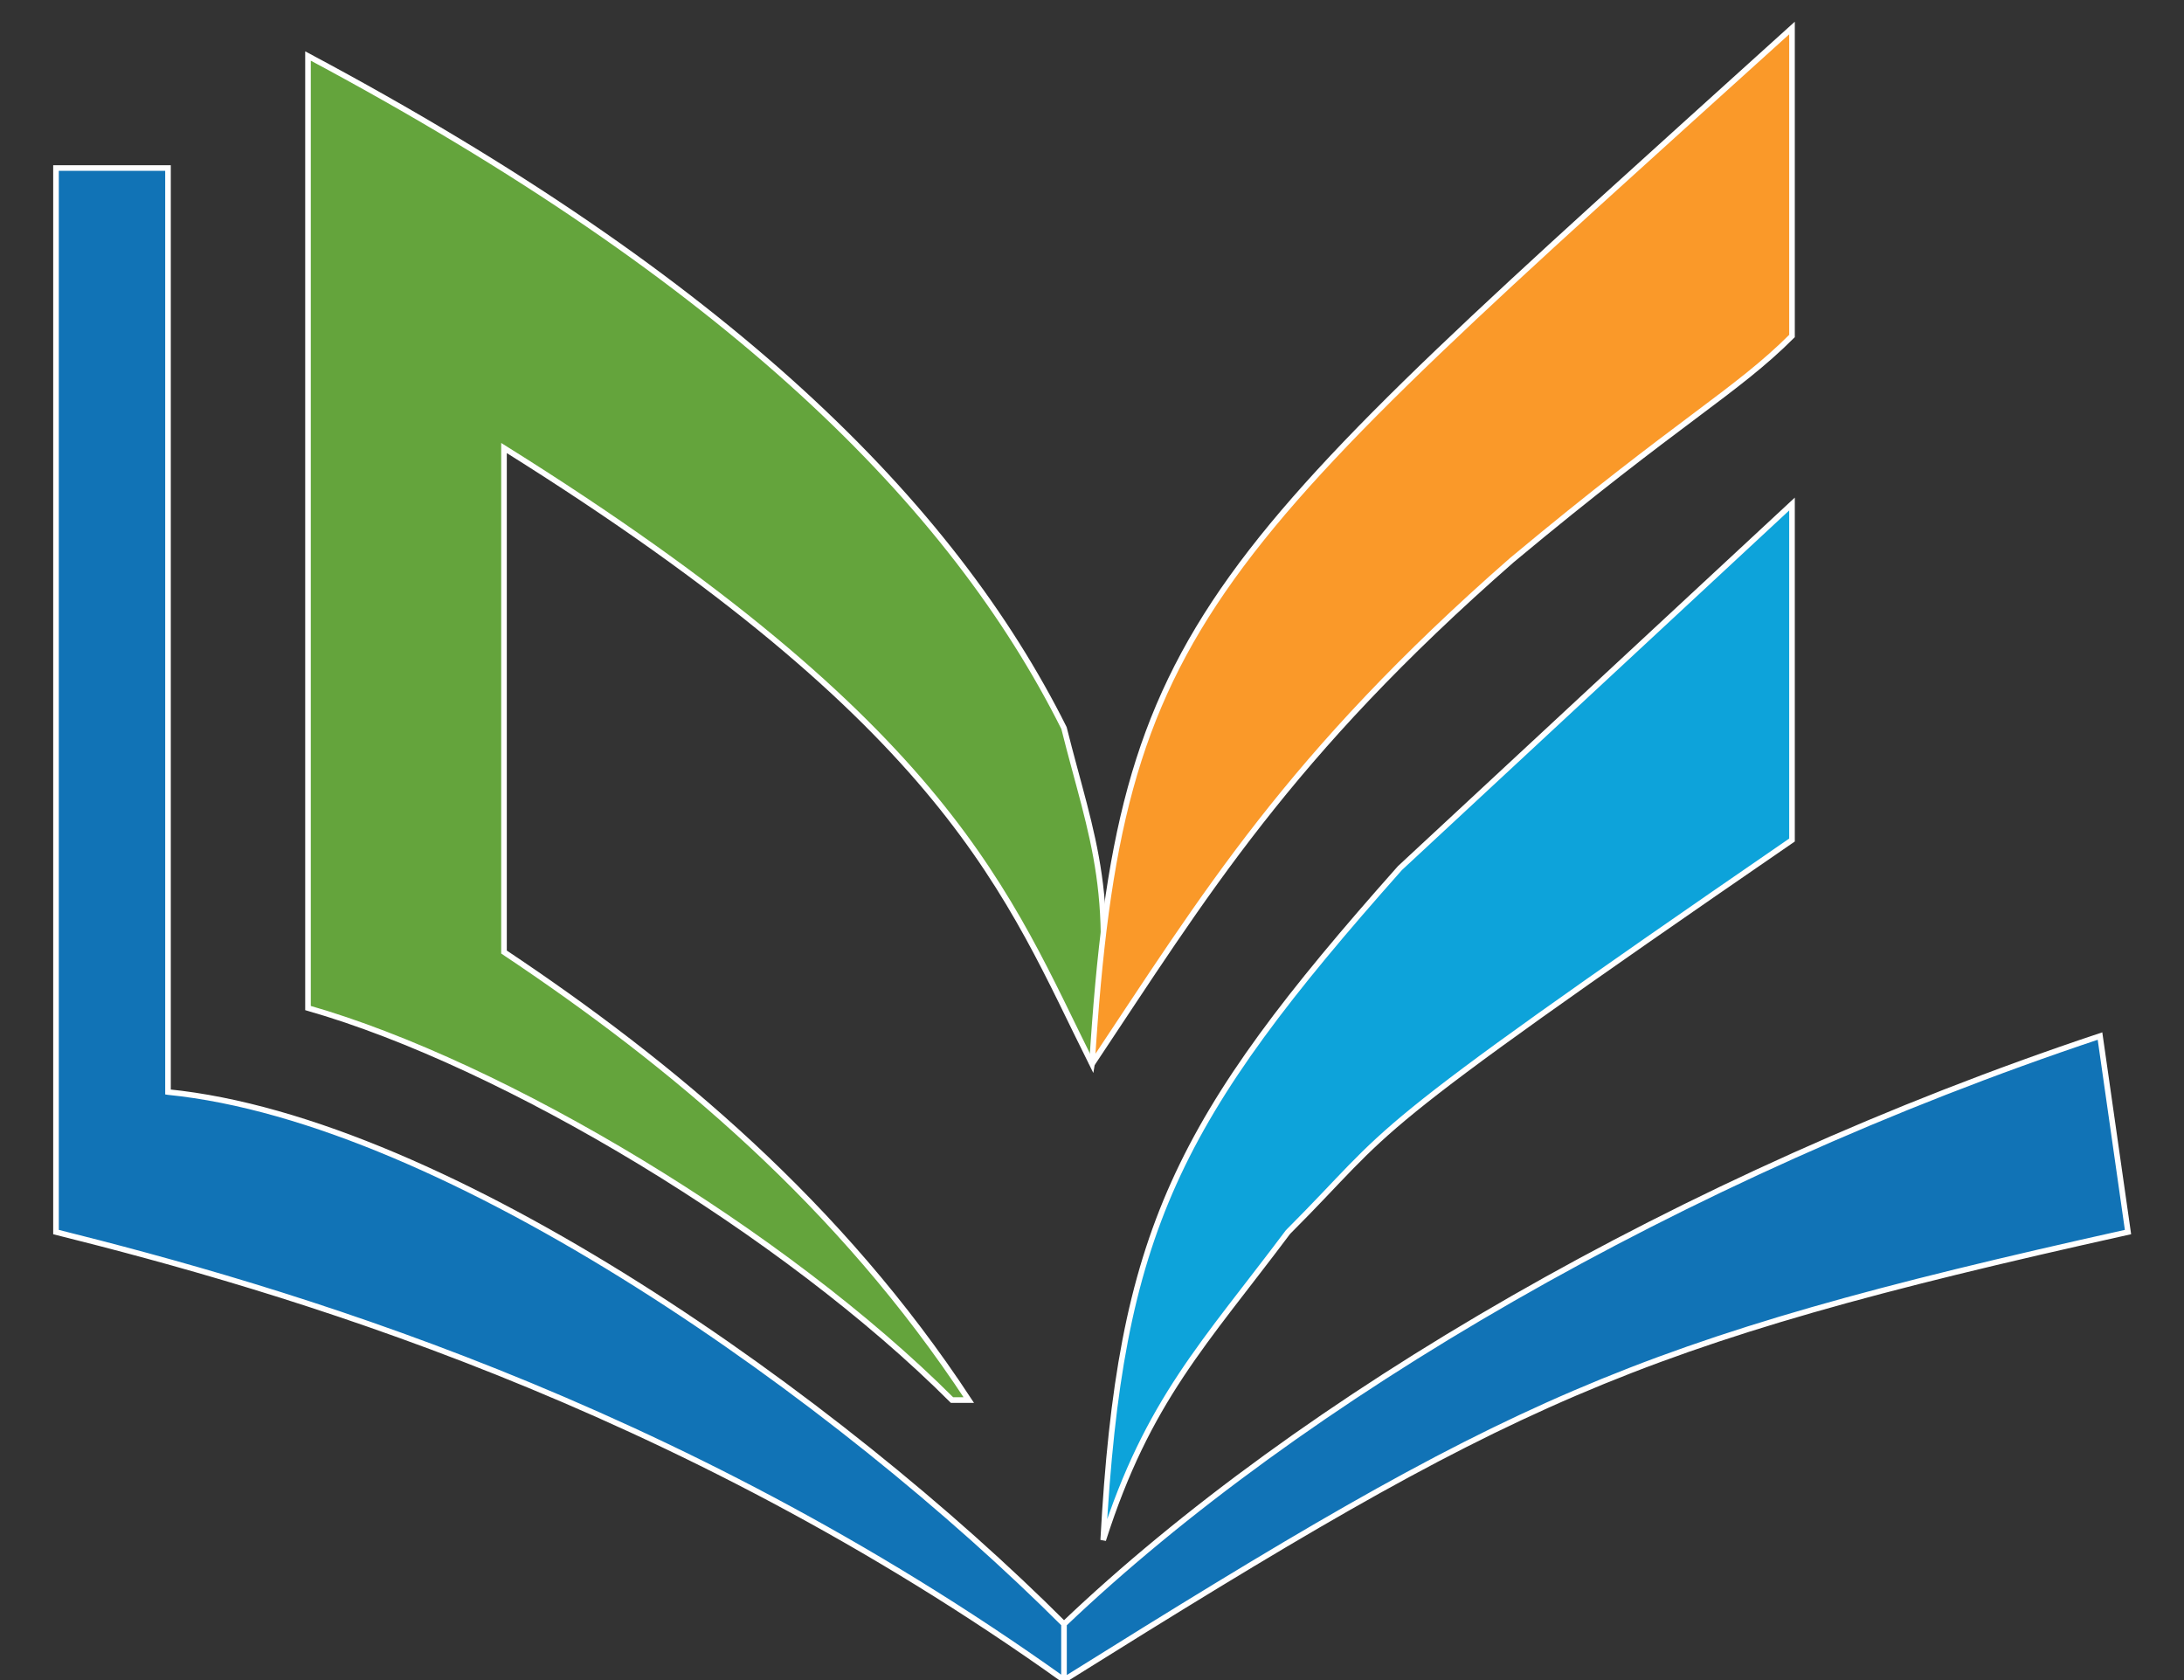<svg xmlns="http://www.w3.org/2000/svg" viewBox="0 0 390 300" height="600" width="780" stroke="#fff"><rect x="0" y="0" width="390" height="300" fill="#333333" stroke="none"/><g fill="#1173b6"><path d="M30 195V30H10v190c40 10 110 30 180 80v-10c-40-40-110-90-160-95q30 5 NaN NaNzM190 300c80-50 100-60 190-80l-5-35c-75 25-143 65-185 105z"/></g><path d="M170 250c-30-30-80-60-115-70V10c75 40 115 80 135 120 5 20 10 30 5 60-15-30-25-60-105-110v90c30 20 60 45 83 80z" fill="#64a43c"/><path fill="#fa9929" d="M195 190c5-80 20-90 125-185v55c-10 10-20 15-50 40-40 35-55 60-75 90z"/><path fill="#0da3da" d="M320 90v60c-80 55-70 50-90 70-15 20-25 30-33 55 3-55 13-75 53-120z"/></svg>